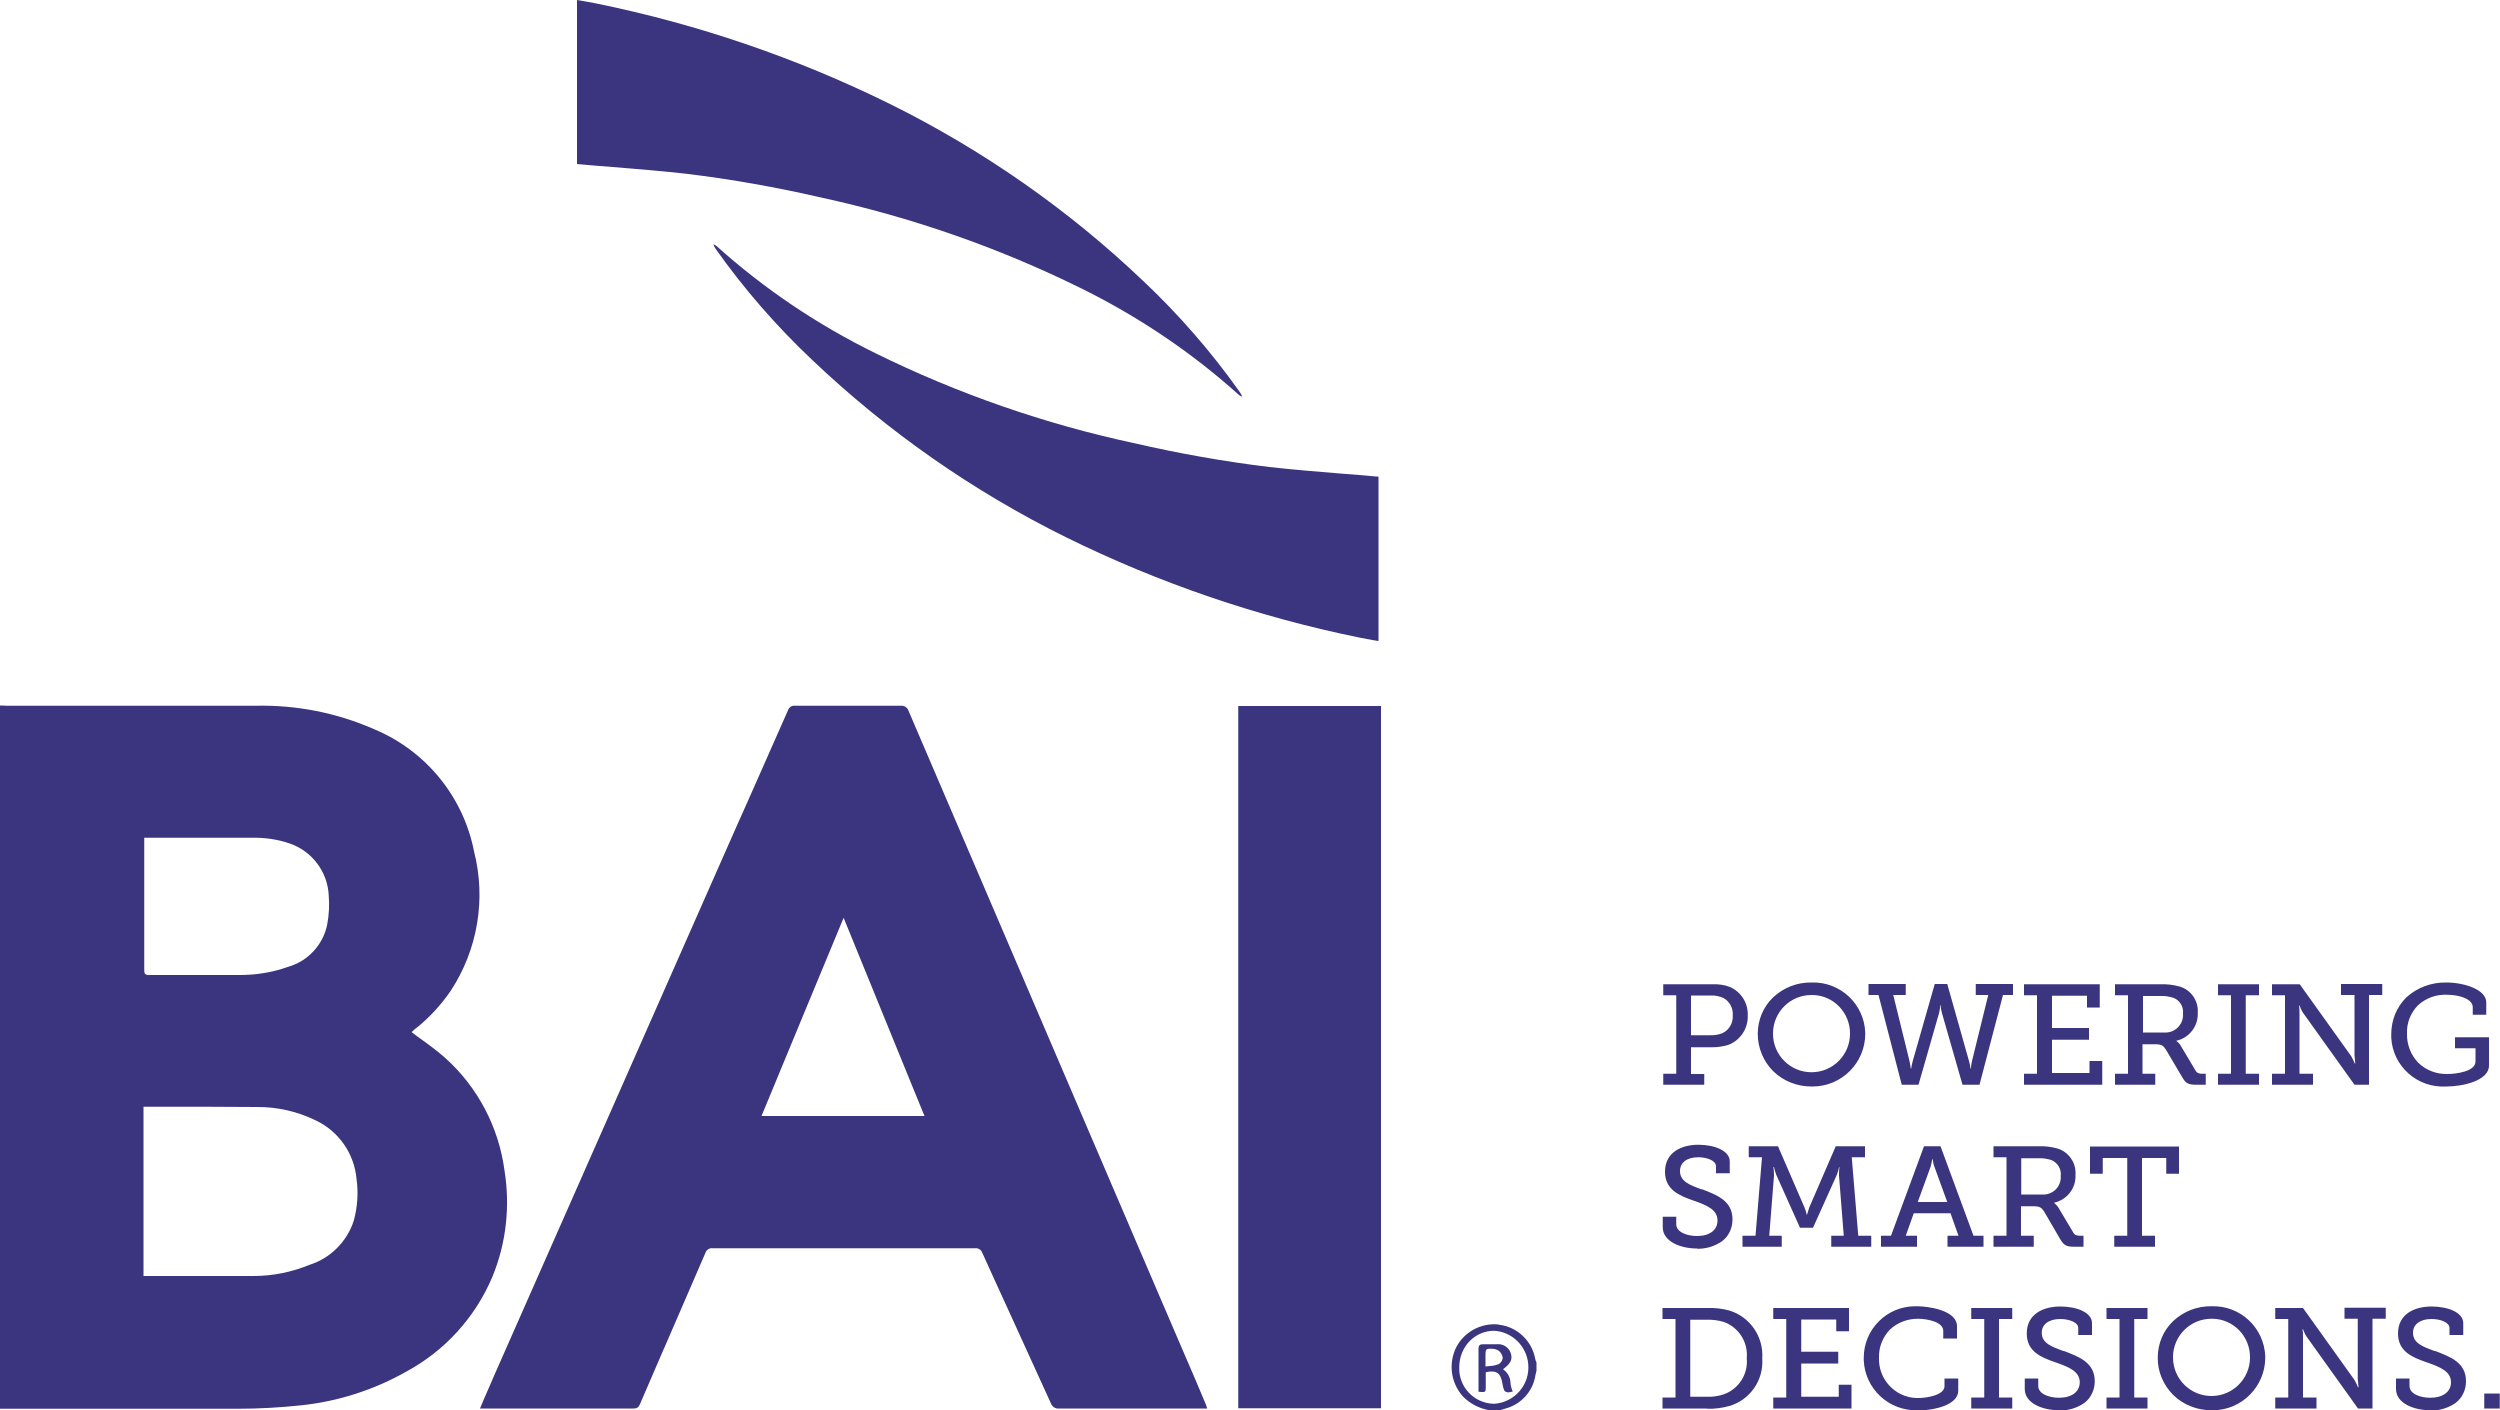 <?xml version="1.0" encoding="UTF-8"?> <svg xmlns="http://www.w3.org/2000/svg" id="Layer_1" width="100" height="56.41" viewBox="0 0 100 56.41"><defs><style>.cls-1{fill:#3a357e;}</style></defs><g id="BAI_Logo"><path id="Fill_5" class="cls-1" d="m55.13,25.64h0l-.24-.04c-.17-.03-.32-.06-.48-.09-4.08-.83-8.04-2.18-11.77-4.02-3.72-1.84-7.14-4.23-10.15-7.09-1.43-1.35-2.72-2.83-3.86-4.44-.04-.06-.08-.12-.09-.19l.04.02s.05.03.08.05c1.91,1.72,4.06,3.16,6.36,4.29,3.29,1.62,6.77,2.83,10.36,3.6,1.78.41,3.58.73,5.39.95.98.11,1.98.19,2.95.27.43.03.88.07,1.32.11h.05s.05.01.05.01v6.56h0Zm-5.45-9.77h0l-.04-.02s-.05-.03-.08-.05c-1.91-1.72-4.06-3.16-6.36-4.29-3.29-1.62-6.77-2.83-10.36-3.61-1.78-.41-3.58-.73-5.39-.95-.98-.11-1.98-.19-2.95-.27h0c-.43-.03-.88-.07-1.32-.11-.03,0-.05,0-.1-.01h0V0l.23.04c.17.03.33.06.5.09,4.08.83,8.04,2.18,11.77,4.02,3.72,1.84,7.15,4.23,10.15,7.09,1.43,1.35,2.72,2.83,3.86,4.44.04.06.08.12.09.19h0Z"></path><g id="Group"><path id="Fill_1" class="cls-1" d="m97.22,56.41c-.69,0-1.38-.29-1.38-.85v-.42h.54v.3c0,.31.42.47.83.47.51,0,.83-.24.83-.62,0-.44-.45-.61-.92-.78l-.09-.03c-.5-.18-1.11-.4-1.11-1.14,0-.8.69-1.08,1.34-1.08s1.27.23,1.27.67v.47h-.55v-.28c0-.23-.37-.36-.72-.36-.45,0-.74.21-.74.55,0,.42.4.56.86.73h.03c.6.23,1.23.46,1.23,1.21,0,.34-.15.67-.42.87-.29.2-.65.31-1,.3Zm-8.76,0c-.57,0-1.12-.21-1.53-.61-.4-.4-.63-.94-.62-1.5,0-.55.22-1.08.62-1.46.42-.39.96-.6,1.53-.59,1.15-.04,2.11.86,2.15,2.01,0,.01,0,.03,0,.04,0,1.16-.94,2.11-2.1,2.11-.02,0-.03,0-.05,0h0Zm0-3.66c-.85,0-1.53.68-1.54,1.52,0,0,0,.02,0,.03,0,.85.69,1.54,1.54,1.54s1.54-.69,1.54-1.54c.01-.84-.66-1.54-1.5-1.55-.01,0-.02,0-.04,0h0Zm-6.09,3.66c-.69,0-1.38-.29-1.38-.85v-.42h.54v.3c0,.31.42.47.83.47.51,0,.83-.24.83-.62,0-.44-.45-.61-.92-.78l-.09-.03c-.5-.18-1.11-.4-1.11-1.14,0-.8.69-1.08,1.34-1.08s1.27.23,1.27.67v.47h-.55v-.28c0-.23-.37-.36-.72-.36-.45,0-.74.21-.74.55,0,.42.4.56.86.73h.03c.6.23,1.23.46,1.23,1.21,0,.34-.15.67-.42.87-.29.2-.65.31-1,.3Zm-5.66,0c-1.15.04-2.12-.86-2.16-2.01,0-.03,0-.06,0-.09,0-1.13.91-2.05,2.04-2.06.03,0,.06,0,.1,0,.41,0,1.59.15,1.59.8v.49h-.55v-.31c0-.35-.63-.48-1.02-.48-.41,0-.81.15-1.11.43-.29.3-.45.7-.44,1.11-.04.86.62,1.59,1.48,1.63.03,0,.07,0,.1,0,.34,0,1.04-.12,1.04-.47v-.31h.55v.49c0,.58-1,.79-1.63.79Zm15.95-.07h-1.65v-.44h.52v-3.14h-.52v-.44h1.11l2.06,2.88c.05.09.1.19.14.29h.02s0-.01,0-.02c-.01-.1-.02-.21-.03-.31v-2.41h-.53v-.44h1.65v.44h-.53v3.59h-.58l-2.06-2.88c-.06-.09-.1-.19-.14-.29h-.02s0,0,0,.01c.02.1.02.21.02.31v2.41h.54v.44h0Zm7.33,0h-.62v-.6h.62v.6h0Zm-14.09,0h-1.64v-.44h.52v-3.14h-.52v-.44h1.64v.44h-.53v3.14h.53v.44h0Zm-5.41,0h-1.64v-.44h.52v-3.14h-.52v-.44h1.64v.44h-.53v3.14h.53v.44h0Zm-6.43,0h-3.13v-.44h.52v-3.14h-.52v-.44h3.03v.93h-.51v-.47h-1.4v1.29h1.48v.47h-1.48v1.33h1.5v-.48h.51v.95h0Zm-5.77,0h-1.79v-.44h.52v-3.14h-.52v-.44h1.78c.3-.01.6.02.89.1.83.25,1.38,1.05,1.32,1.92.06.87-.49,1.66-1.32,1.9-.29.08-.59.12-.88.11h0Zm-.68-3.56v3.09h.64c.24.01.48-.02.71-.1.6-.22.97-.81.91-1.44.06-.63-.31-1.23-.91-1.45-.23-.07-.47-.1-.72-.09h-.64Z"></path><path id="Fill_2" class="cls-1" d="m67.88,49.94c-.68,0-1.37-.29-1.37-.85v-.42h.54v.3c0,.31.42.47.83.47.51,0,.82-.24.82-.62,0-.44-.44-.61-.91-.78l-.09-.03c-.49-.18-1.1-.4-1.1-1.14,0-.8.69-1.08,1.33-1.08s1.26.23,1.26.67v.47h-.55v-.28c0-.23-.37-.36-.71-.36-.45,0-.73.21-.73.55,0,.42.39.56.85.73h.03c.6.23,1.22.46,1.22,1.21,0,.34-.15.67-.42.87-.29.2-.64.31-1,.3Zm13.48-.07h-1.62v-.44h.52v-3.14h-.52v-.44h1.79c.26-.01.52.02.77.09.45.14.75.57.72,1.04.03.54-.33,1.01-.86,1.13h0c.07.06.13.12.18.2l.59.99c.06.11.15.13.29.13h.12v.44h-.35c-.35,0-.43-.06-.58-.3l-.64-1.1c-.11-.17-.18-.22-.44-.22h-.49v1.18h.51v.44h0Zm-.51-3.56v1.47h.83c.39.03.72-.26.75-.64,0-.04,0-.08,0-.11.03-.27-.13-.53-.38-.63-.17-.05-.34-.08-.51-.07h-.69Zm-4.17,3.56h-1.44v-.44h.4l1.32-3.58h.66l1.32,3.58h.4v.44h-1.44v-.44h.44l-.32-.9h-1.47l-.32.9h.45v.44h0Zm.61-3.5c-.02.1-.04.21-.07.31l-.51,1.4h1.18l-.51-1.4c-.04-.1-.06-.2-.07-.31h-.02Zm-5.99,3.5h-1.6v-.44h.52l.26-3.14h-.53v-.44h1.17l1.06,2.45c.04.1.07.19.09.29h.01c.03-.1.06-.2.09-.29l1.06-2.45h1.17v.44h-.53l.26,3.14h.52v.44h-1.6v-.44h.5l-.19-2.41c0-.11,0-.22.02-.33h-.02s0,0,0,.01c-.02.1-.05.2-.09.3l-.95,2.11h-.52l-.95-2.12c-.04-.1-.07-.2-.09-.31h-.02s0,.01,0,.02c.01.1.02.21.02.32l-.19,2.41h.5v.44h0Zm14.9,0h-1.63v-.44h.52v-3.11h-.98v.63h-.51v-1.09h3.56v1.09h-.51v-.63h-.97v3.11h.52v.44h0Z"></path><path id="Fill_3" class="cls-1" d="m97.83,43.46c-1.14.06-2.12-.81-2.18-1.95,0-.05,0-.09,0-.14,0-.56.21-1.09.61-1.48.43-.39,1-.6,1.58-.59.77,0,1.61.3,1.61.79v.5h-.54v-.3c0-.33-.53-.5-1.04-.5-.43-.02-.85.14-1.16.43-.29.3-.45.71-.43,1.13-.01.43.15.84.44,1.15.31.31.74.47,1.18.46.31,0,1.12-.09,1.12-.5v-.53h-.82v-.44h1.36v1.13c0,.61-1.05.84-1.71.84Zm-25.37,0c-.57,0-1.12-.21-1.53-.61-.4-.4-.62-.94-.62-1.5,0-.55.22-1.08.62-1.46.42-.39.96-.6,1.53-.59,1.15-.04,2.11.86,2.15,2.01,0,.01,0,.03,0,.04,0,1.16-.94,2.11-2.11,2.11-.02,0-.03,0-.05,0Zm0-3.66c-.85,0-1.53.68-1.54,1.52,0,0,0,.02,0,.03,0,.85.69,1.54,1.54,1.54.85,0,1.54-.69,1.54-1.54h0c.01-.84-.66-1.54-1.5-1.55-.01,0-.02,0-.04,0Zm20.07,3.59h-1.65v-.44h.52v-3.14h-.52v-.44h1.11l2.06,2.88c.05.09.1.19.14.29h.02s0-.01,0-.02c-.01-.1-.02-.21-.03-.31v-2.41h-.54v-.44h1.65v.44h-.53v3.59h-.58l-2.06-2.88c-.06-.09-.1-.19-.14-.29h-.02s0,0,0,.01c.02.1.02.21.02.31v2.41h.54v.44h0Zm-6.3,0h-1.63v-.44h.52v-3.14h-.52v-.44h1.81c.26-.01.52.02.77.09.46.13.76.57.73,1.04.03.54-.34,1.02-.86,1.13h0c.07.06.14.12.18.2l.59.99c.06.11.15.13.29.13h.12v.44h-.36c-.35,0-.44-.06-.58-.3l-.65-1.1c-.11-.17-.18-.22-.44-.22h-.5v1.18h.51v.44h0Zm-.51-3.56v1.47h.84c.39.03.73-.26.76-.65,0-.04,0-.07,0-.11.03-.28-.14-.54-.39-.63-.17-.05-.34-.08-.51-.07h-.69Zm-8.97,3.56h-.68l-.93-3.59h-.4v-.44h1.49v.44h-.5l.65,2.64c.03.14.05.3.05.3h.02s0,0,0-.01c0-.04.03-.17.06-.29l.88-3.08h.5l.87,3.08c.03.1.05.2.06.3h.02s0,0,0-.01c0-.1.02-.19.04-.29l.65-2.64h-.5v-.44h1.49v.44h-.4l-.94,3.59h-.68l-.82-2.86c-.03-.1-.05-.21-.05-.32h-.02c0,.11-.03.22-.05.32l-.82,2.86h0Zm13.62,0h-1.65v-.44h.52v-3.14h-.52v-.44h1.64v.44h-.53v3.14h.53v.44h0Zm-6.28,0h-3.13v-.44h.52v-3.14h-.52v-.44h3.03v.93h-.51v-.47h-1.4v1.29h1.48v.47h-1.48v1.33h1.5v-.48h.51v.95h0Zm-15.92,0h-1.64v-.44h.52v-3.14h-.52v-.44h1.95c.24-.01.49.02.72.11.45.2.73.65.71,1.14.02.52-.3,1-.79,1.18-.2.06-.42.09-.63.09h-.85v1.07h.53v.44h0Zm-.53-3.56v1.58h.78c.16,0,.32-.02.47-.08.28-.13.44-.41.42-.72.02-.28-.12-.55-.37-.69-.16-.07-.34-.11-.51-.1h-.78Z"></path><path id="Fill_4" class="cls-1" d="m59.95,56.41h-.37c-.41-.07-.78-.26-1.07-.56-.48-.54-.58-1.32-.26-1.96.29-.56.87-.91,1.5-.92.07,0,.15,0,.22.02.73.09,1.31.65,1.44,1.37,0,.03.02.06.03.09,0,.01.01.03.02.04v.33s0,.03-.01.05c-.01.04-.02.08-.03.12-.09.64-.55,1.16-1.16,1.34-.06.02-.14.04-.2.06l-.11.03Zm-.18-3.18c-.36,0-.71.14-.97.4-.28.28-.43.66-.43,1.06-.03.78.58,1.43,1.36,1.46.02,0,.04,0,.06,0h0c.81-.07,1.41-.77,1.34-1.58-.06-.72-.64-1.3-1.37-1.34h0Zm-54.39,3.12c-.93,0-1.86,0-2.79,0H.31c-.07,0-.15,0-.22,0h-.09v-28.13h.09c.06,0,.12.01.18.01h5.7c1.65,0,2.99,0,4.23,0,1.64-.04,3.27.28,4.77.94,2.06.86,3.56,2.69,3.99,4.88.49,1.91.15,3.93-.93,5.58-.39.57-.86,1.08-1.4,1.51h-.01s-.09.08-.13.12c0,0-.01.02-.02.03h0c.14.11.28.21.42.31.31.22.61.45.9.7,1.31,1.17,2.16,2.78,2.39,4.52.23,1.43.07,2.9-.48,4.24-.68,1.62-1.89,2.96-3.44,3.8-1.29.73-2.71,1.19-4.19,1.35-.85.09-1.7.14-2.56.14-1.21,0-2.52,0-4.13,0Zm2.97-12.08h-2.44s-.07,0-.11,0h-.06v6.77h.06s.06,0,.08,0h2.48c.7,0,1.27,0,1.79,0,.77,0,1.53-.16,2.24-.45.84-.27,1.49-.93,1.76-1.76.15-.55.19-1.12.11-1.68-.09-1-.7-1.88-1.6-2.32-.75-.37-1.57-.56-2.4-.55-.56,0-1.17-.01-1.92-.01h0Zm-1.7-5.27h1.53c.57,0,1,0,1.41,0,.65,0,1.3-.1,1.91-.32.81-.22,1.43-.89,1.59-1.71.07-.38.09-.76.06-1.14-.04-.95-.66-1.78-1.56-2.09-.49-.17-1-.24-1.51-.23-.52,0-1.09,0-1.78,0h-1.24s-.02,0-.02,0h-1.05c-.05,0-.1,0-.15,0h-.07s0,.05,0,.07c0,.04,0,.08,0,.12v1.33c0,1.24,0,2.51,0,3.77,0,.06,0,.12.04.16.05.04.11.05.17.04h.7Zm35.71,17.34c-.15.02-.28-.08-.33-.22-.48-1.06-.98-2.14-1.45-3.18h0c-.43-.93-.86-1.89-1.29-2.83-.04-.12-.17-.2-.29-.18h-5.09c-1.9,0-3.67,0-5.4,0-.14-.02-.26.07-.3.2-.55,1.27-1.1,2.55-1.64,3.79l-.02.04c-.31.73-.63,1.45-.94,2.18-.05.12-.1.2-.26.2h0c-1.23,0-2.48,0-3.66,0h-2.3s-.06,0-.11,0h-.08s.15-.36.15-.36c.14-.31.26-.6.39-.9l9.68-21.93.12-.27.42-.94c.51-1.16,1.04-2.35,1.56-3.53.04-.12.16-.2.29-.18.73,0,1.46,0,2.15,0s1.39,0,2.06,0c.14-.02.28.07.32.2,3.04,7.1,6.13,14.29,9.11,21.25l1.95,4.54c.24.55.5,1.16.81,1.9.02.04.03.08.05.13,0,.03.02.05.03.09h-2.83c-.85,0-1.97,0-3.09,0h0Zm-8.61-19.64h0l-1.46,3.52-1.83,4.42h6.52l-.52-1.27-2.72-6.67Zm21.49,19.63h-5.71v-28.09h5.71v28.09Zm5.05-.65c-.11,0-.13-.06-.17-.22-.01-.05-.02-.1-.03-.15h0c-.06-.33-.18-.45-.42-.45-.08,0-.16.01-.24.03v.56c0,.19,0,.23-.12.23-.04,0-.09,0-.17-.01v-.69c0-.33,0-.68,0-1.02,0-.05,0-.11.04-.15.04-.03.08-.04.13-.04h.07c.06,0,.12,0,.19,0,.06,0,.12,0,.18,0h.11c.25-.03.48.11.57.35.08.26,0,.42-.31.65.18.12.3.33.3.55.01.12.04.23.09.34-.07.02-.14.03-.21.04h0Zm-.71-1.73c-.14,0-.16.05-.16.24v.47c.06,0,.12-.02.17-.02.12,0,.23-.03.35-.07.1-.06.16-.15.17-.26-.02-.11-.07-.21-.16-.28-.08-.05-.17-.08-.27-.08-.05,0-.08,0-.1,0Z"></path></g></g></svg> 
